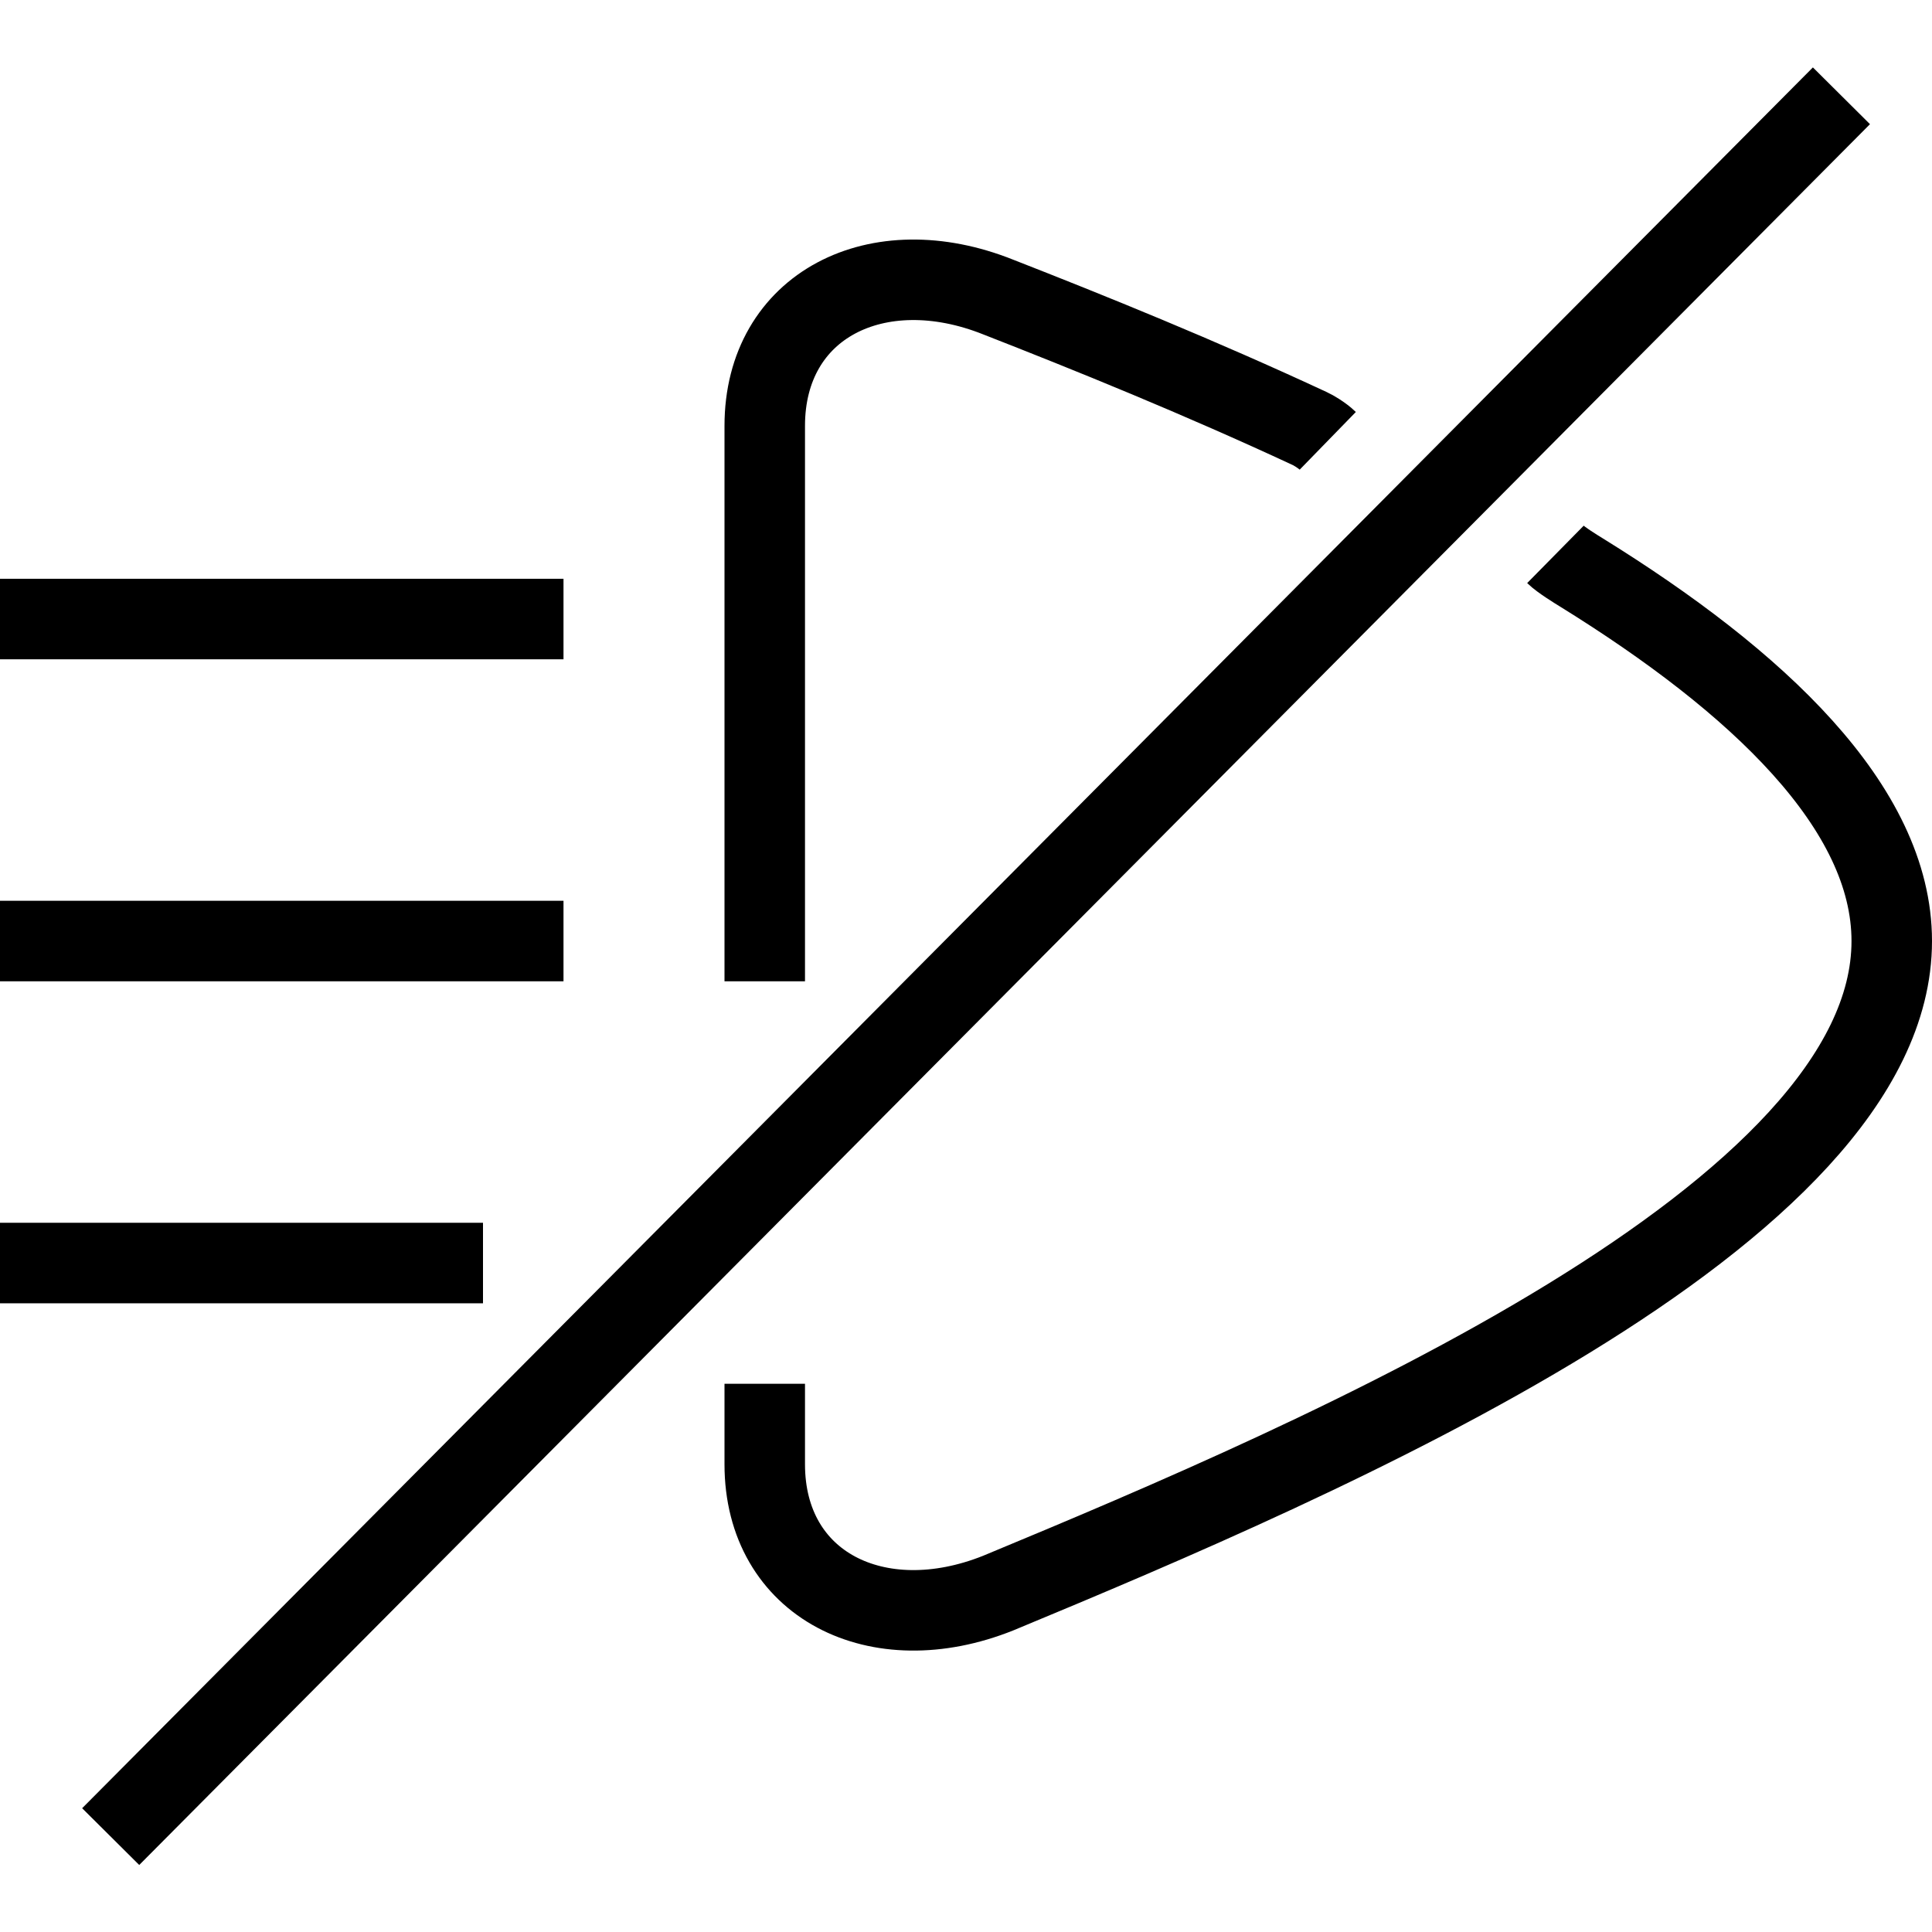<svg width="24" height="24" viewBox="0 0 24 24" version="1.1" xmlns="http://www.w3.org/2000/svg">
    <title>
        lights-crossed-small
    </title>
    <path d="M0,15.69 L6,15.69 L0,15.69 Z M0,11.69 L7,11.69 L0,11.69 Z M0,7.69 L7,7.69 L0,7.69 Z M16.494,5.476 C16.419,5.403 16.302,5.338 16.277,5.327 C14.902,4.687 13.539,4.135 12.4,3.69 C10.9,3.09 9.5,3.79 9.5,5.29 C9.5,8.306 9.5,10.682 9.5,12.19 M9.5,17.19 C9.5,17.387 9.5,17.777 9.5,18.19 C9.5,19.69 10.9,20.39 12.4,19.79 C16.5,18.09 23.5,15.09 23.5,11.69 C23.5,10.03 21.831,8.465 19.646,7.112 C19.574,7.068 19.39,6.954 19.322,6.887 M1.375,22.815 L22.875,1.19" stroke="currentColor" stroke-width="1" fill="none" fill-rule="evenodd"/>
</svg>
